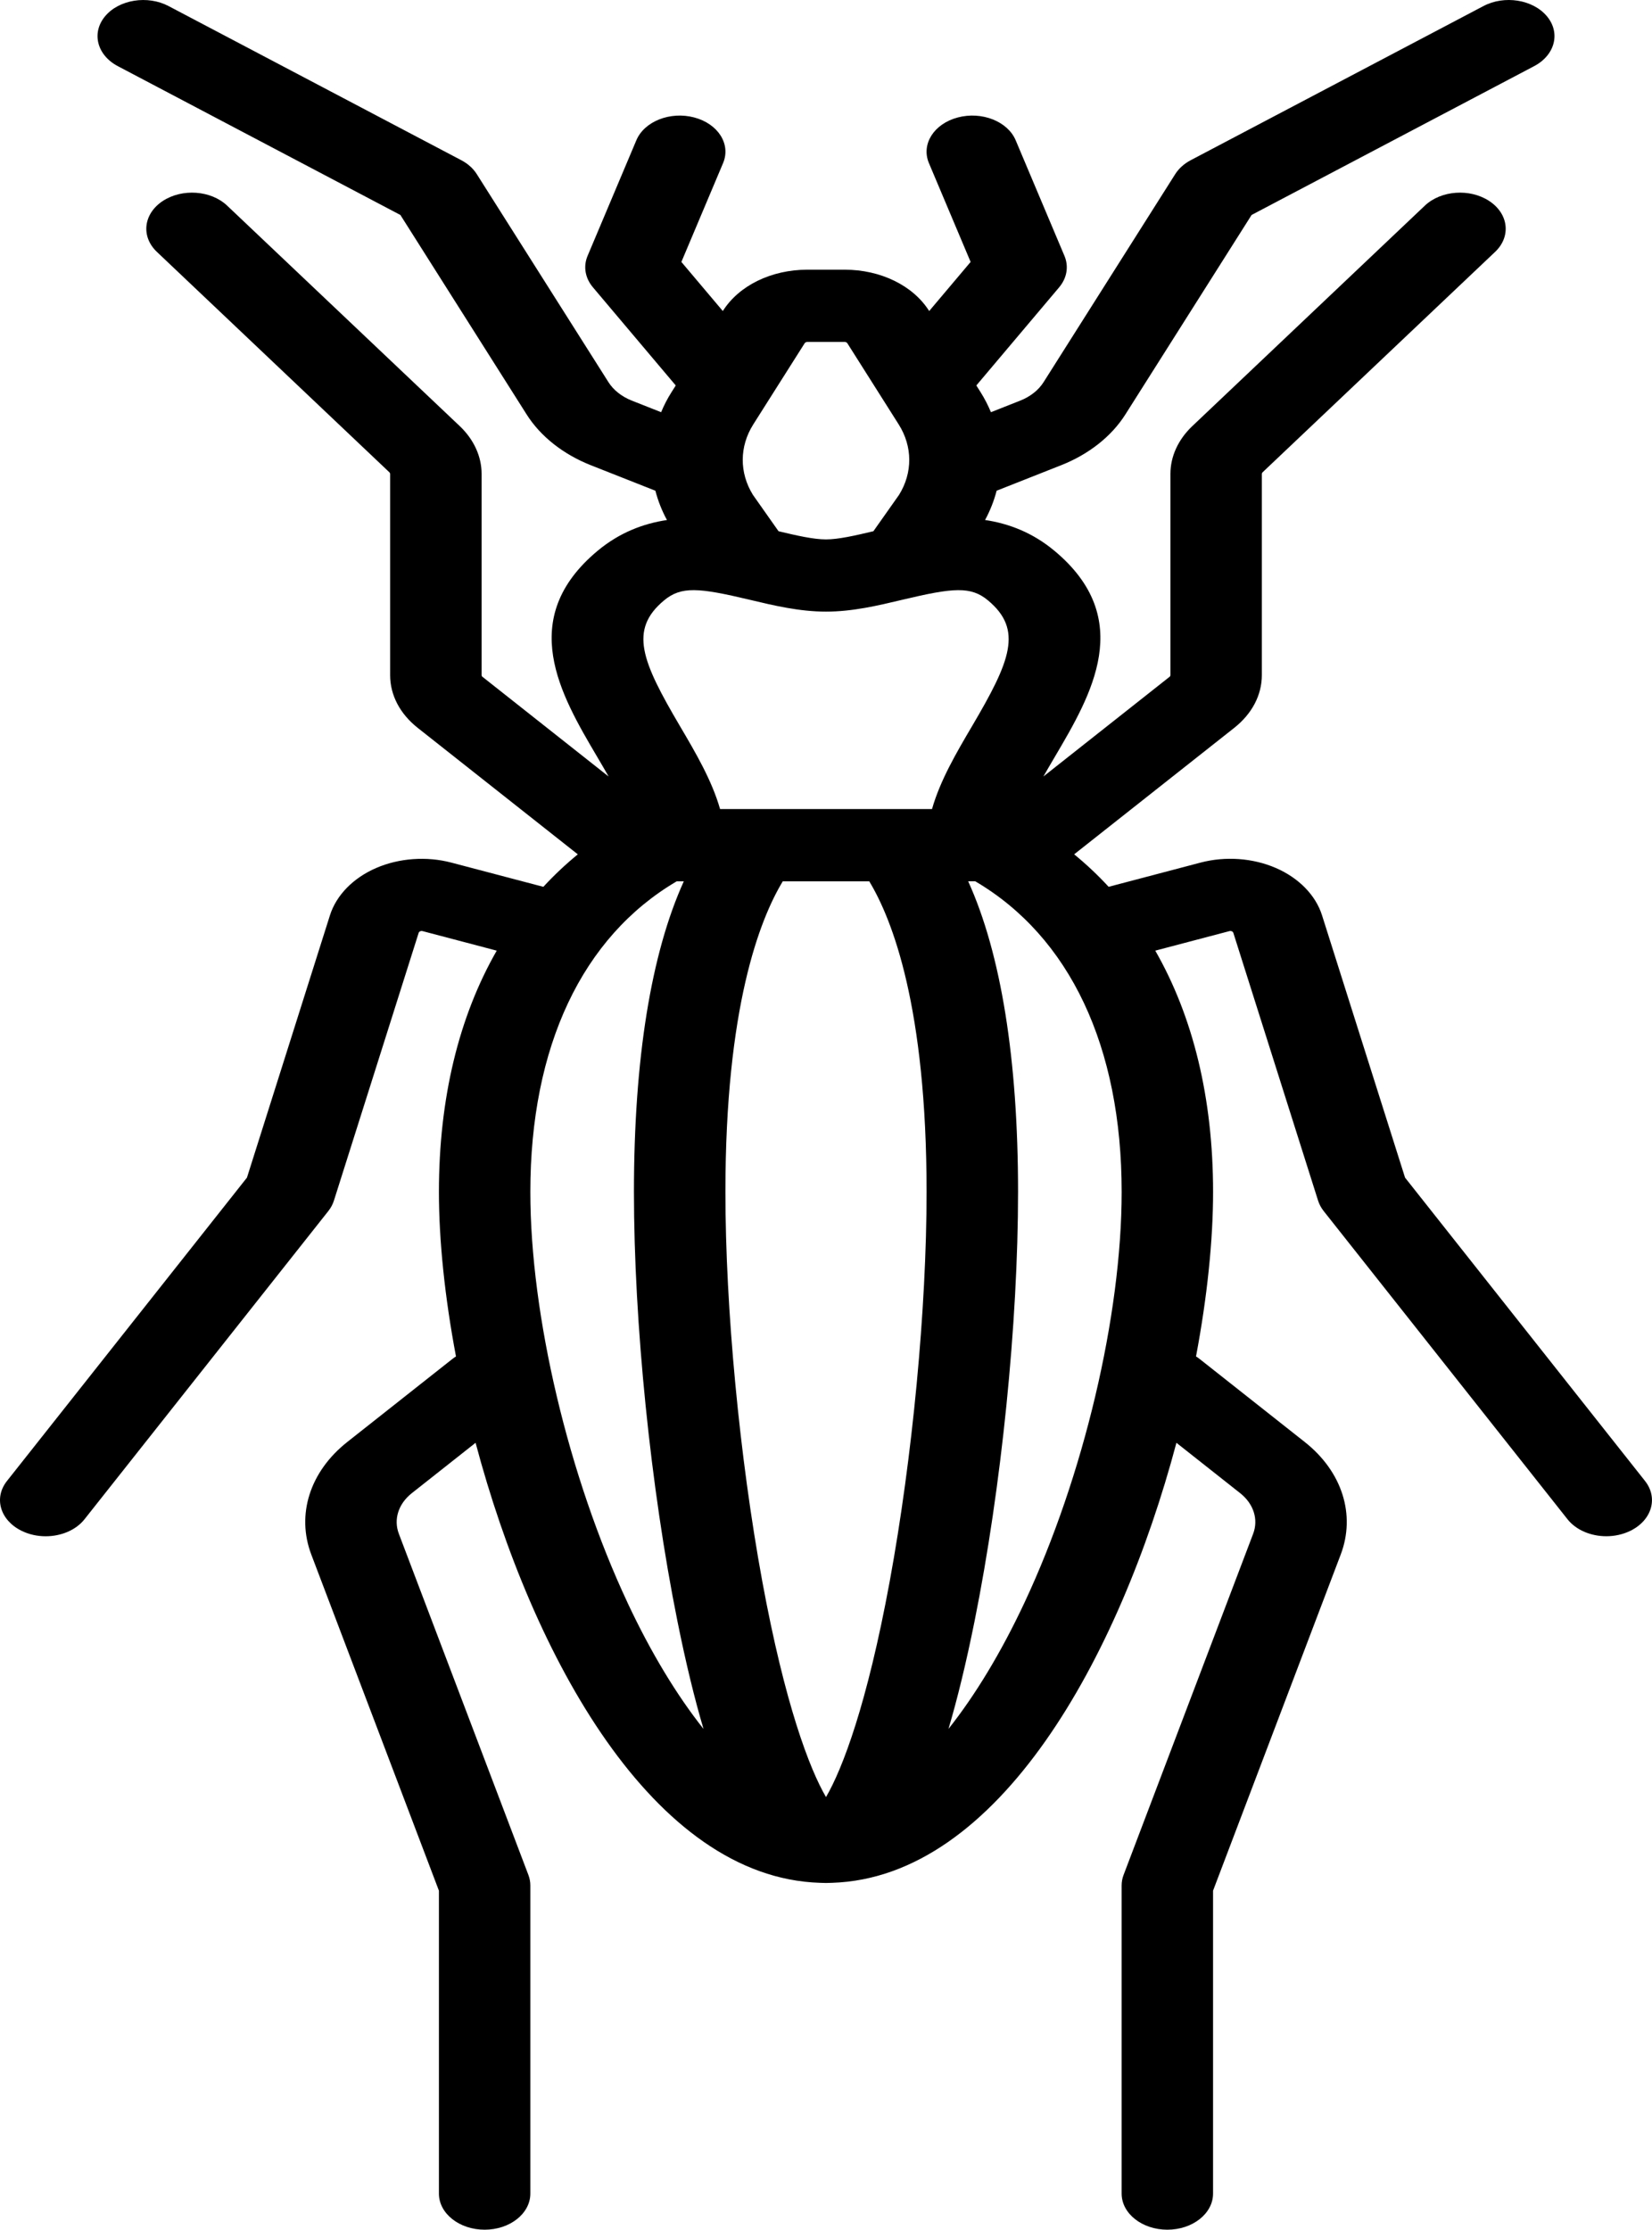 <?xml version="1.0" encoding="UTF-8" standalone="no"?>
<!-- Generator: Adobe Illustrator 19.0.0, SVG Export Plug-In . SVG Version: 6.00 Build 0)  -->

<svg
   xmlns:dc="http://purl.org/dc/elements/1.1/"
   xmlns:cc="http://creativecommons.org/ns#"
   xmlns:rdf="http://www.w3.org/1999/02/22-rdf-syntax-ns#"
   xmlns:svg="http://www.w3.org/2000/svg"
   xmlns="http://www.w3.org/2000/svg"
   xmlns:sodipodi="http://sodipodi.sourceforge.net/DTD/sodipodi-0.dtd"
   xmlns:inkscape="http://www.inkscape.org/namespaces/inkscape"
   version="1.1"
   id="Capa_1"
   x="0px"
   y="0px"
   viewBox="0 0 58.406 78.792"
   xml:space="preserve"
   inkscape:version="0.91 r13725"
   sodipodi:docname="golden-ground-beetle-svgrepo-com.svg"
   width="58.406"
   height="78.792"><defs
     id="defs8426" /><sodipodi:namedview
     pagecolor="#ffffff"
     bordercolor="#666666"
     borderopacity="1"
     objecttolerance="10"
     gridtolerance="10"
     guidetolerance="10"
     inkscape:pageopacity="0"
     inkscape:pageshadow="2"
     inkscape:window-width="1366"
     inkscape:window-height="715"
     id="namedview8424"
     showgrid="false"
     fit-margin-top="0"
     fit-margin-left="0"
     fit-margin-right="0"
     fit-margin-bottom="0"
     inkscape:zoom="1.4417005"
     inkscape:cx="135.50127"
     inkscape:cy="-13.984499"
     inkscape:window-x="0"
     inkscape:window-y="0"
     inkscape:window-maximized="1"
     inkscape:current-layer="Capa_1" /><path
     d="M 58.16,52.334 49.675,41.614 46.74,32.344 C 46.515,31.634 45.92,31.024 45.107,30.672 44.294,30.319 43.323,30.25 42.443,30.482 l -3.248,0.855 C 38.817,30.926 38.41,30.544 37.977,30.189 l 5.657,-4.467 c 0.631,-0.498 0.978,-1.161 0.978,-1.865 l 0,-7.112 c 0,-0.02 0.009,-0.039 0.025,-0.054 L 52.859,8.901 C 53.43,8.359 53.338,7.555 52.652,7.103 51.966,6.652 50.947,6.725 50.375,7.267 l -8.221,7.79 c -0.499,0.473 -0.774,1.073 -0.774,1.688 l 0,7.112 c 0,0.023 -0.011,0.044 -0.031,0.06 l -4.46,3.522 c 0.133,-0.234 0.273,-0.472 0.415,-0.713 1.276,-2.166 2.864,-4.862 -0.031,-7.268 -0.772,-0.641 -1.61,-0.958 -2.446,-1.083 0.182,-0.335 0.317,-0.682 0.409,-1.035 l 2.284,-0.902 c 0.974,-0.384 1.778,-1.02 2.265,-1.789 L 44.25,7.596 54.238,2.338 C 54.981,1.947 55.182,1.155 54.686,0.569 54.191,-0.018 53.188,-0.177 52.445,0.215 L 42.1,5.66 C 41.866,5.783 41.677,5.953 41.551,6.151 l -4.658,7.357 c -0.176,0.278 -0.467,0.508 -0.819,0.647 l -1.04,0.411 c -0.101,-0.242 -0.222,-0.48 -0.368,-0.711 l -0.148,-0.234 2.928,-3.468 C 37.722,9.825 37.791,9.415 37.633,9.041 L 35.909,4.957 C 35.627,4.288 34.711,3.927 33.865,4.15 33.018,4.373 32.56,5.095 32.842,5.764 l 1.474,3.492 -1.465,1.735 -0.002,-0.003 C 32.28,10.089 31.135,9.53 29.862,9.53 l -1.317,0 c -1.274,0 -2.419,0.559 -2.988,1.458 l -0.002,0.003 -1.465,-1.735 1.474,-3.492 C 25.847,5.095 25.389,4.373 24.542,4.15 23.695,3.927 22.78,4.288 22.498,4.957 l -1.724,4.084 c -0.158,0.374 -0.088,0.784 0.189,1.112 l 2.928,3.468 -0.148,0.234 C 23.596,14.085 23.475,14.323 23.374,14.566 L 22.334,14.155 C 21.982,14.016 21.691,13.786 21.514,13.508 L 16.855,6.151 C 16.73,5.953 16.54,5.783 16.306,5.66 L 5.961,0.215 C 5.219,-0.176 4.215,-0.018 3.72,0.569 3.225,1.155 3.425,1.948 4.168,2.339 l 9.988,5.258 4.466,7.053 c 0.487,0.769 1.291,1.404 2.265,1.789 l 2.284,0.902 c 0.092,0.353 0.227,0.7 0.409,1.035 -0.836,0.125 -1.674,0.442 -2.446,1.083 -2.895,2.406 -1.307,5.102 -0.031,7.268 0.142,0.241 0.282,0.479 0.415,0.713 L 17.058,23.917 c -0.02,-0.016 -0.031,-0.037 -0.031,-0.06 l 0,-7.112 c 0,-0.616 -0.275,-1.216 -0.774,-1.689 L 8.031,7.267 C 7.459,6.725 6.44,6.652 5.754,7.103 5.069,7.555 4.976,8.359 5.547,8.901 l 8.221,7.79 c 0.016,0.015 0.025,0.035 0.025,0.055 l 0,7.112 c 0,0.705 0.347,1.367 0.978,1.865 l 5.657,4.467 c -0.433,0.355 -0.84,0.737 -1.218,1.148 l -3.248,-0.855 c -0.88,-0.232 -1.851,-0.162 -2.664,0.19 -0.813,0.352 -1.408,0.962 -1.633,1.672 L 8.731,41.614 0.246,52.334 c -0.473,0.598 -0.243,1.385 0.514,1.759 0.266,0.132 0.563,0.194 0.855,0.194 0.539,0 1.066,-0.213 1.372,-0.6 L 11.608,42.795 c 0.09,-0.114 0.156,-0.237 0.197,-0.367 l 2.997,-9.465 c 0.003,-0.01 0.011,-0.036 0.053,-0.054 0.041,-0.018 0.074,-0.009 0.086,-0.006 l 2.621,0.69 c -1.34,2.335 -2.044,5.22 -2.044,8.526 0,1.713 0.206,3.711 0.603,5.813 -0.045,0.028 -0.088,0.059 -0.129,0.091 l -3.716,2.934 c -1.319,1.042 -1.806,2.566 -1.27,3.977 l 4.512,11.877 0,10.704 c 0,0.705 0.724,1.276 1.616,1.276 0.893,0 1.616,-0.571 1.616,-1.276 l 0,-10.891 c 0,-0.124 -0.023,-0.248 -0.068,-0.367 L 14.102,54.201 C 13.908,53.691 14.084,53.139 14.561,52.763 l 2.253,-1.779 c 2.015,7.574 6.287,15.361 12.172,15.549 0.073,0.004 0.145,0.006 0.217,0.006 0.072,0 0.145,-0.002 0.217,-0.006 5.884,-0.188 10.157,-7.975 12.172,-15.549 l 2.253,1.779 c 0.477,0.377 0.653,0.928 0.459,1.438 l -4.581,12.056 c -0.045,0.119 -0.068,0.243 -0.068,0.367 l 0,10.891 c 0,0.705 0.724,1.276 1.616,1.276 0.893,0 1.616,-0.571 1.616,-1.276 l 0,-10.704 4.513,-11.877 c 0.536,-1.411 0.05,-2.935 -1.27,-3.977 l -3.716,-2.934 c -0.041,-0.033 -0.085,-0.063 -0.129,-0.091 0.396,-2.102 0.603,-4.1 0.603,-5.813 0,-3.305 -0.705,-6.191 -2.044,-8.526 l 2.621,-0.69 c 0.012,-0.003 0.045,-0.012 0.086,0.006 0.041,0.018 0.05,0.044 0.053,0.054 l 2.997,9.465 c 0.041,0.13 0.108,0.254 0.197,0.367 l 8.621,10.891 c 0.307,0.387 0.833,0.6 1.372,0.6 0.292,0 0.589,-0.063 0.855,-0.194 0.756,-0.373 0.986,-1.161 0.513,-1.759 z m -25.401,-10.215 c 0,4.115 -0.499,9.387 -1.303,13.759 -0.799,4.343 -1.669,6.627 -2.253,7.625 -0.583,-0.998 -1.454,-3.282 -2.253,-7.625 -0.804,-4.372 -1.303,-9.644 -1.303,-13.759 0,-6.519 1.209,-9.623 2.028,-10.976 l 3.057,0 c 0.819,1.353 2.027,4.457 2.027,10.976 z m -4.214,-30.036 1.317,0 c 0.041,0 0.078,0.018 0.096,0.047 l 1.815,2.867 c 0.493,0.779 0.498,1.707 0.014,2.488 l -0.908,1.287 c -0.637,0.151 -1.234,0.289 -1.677,0.289 -0.442,0 -1.04,-0.137 -1.677,-0.289 L 26.618,17.485 c -0.483,-0.781 -0.478,-1.71 0.014,-2.488 L 28.448,12.13 c 0.019,-0.029 0.056,-0.047 0.097,-0.047 z m -5.066,9.132 c 0.603,-0.501 1.217,-0.452 3.018,-0.023 0.868,0.207 1.765,0.421 2.707,0.421 0.942,0 1.839,-0.214 2.707,-0.421 1.8,-0.429 2.415,-0.478 3.018,0.023 1.249,1.038 0.79,2.148 -0.556,4.434 -0.561,0.952 -1.134,1.928 -1.422,2.941 l -7.493,0 C 25.168,27.576 24.595,26.601 24.034,25.649 22.689,23.364 22.229,22.254 23.479,21.215 Z m -1.294,35.416 c -2.086,-4.45 -3.435,-10.146 -3.435,-14.512 0,-5.135 1.833,-9.012 5.175,-10.976 l 0.251,0 c -1.158,2.55 -1.763,6.282 -1.763,10.976 0,4.637 0.588,10.444 1.535,15.156 0.302,1.5 0.61,2.761 0.925,3.821 -0.94,-1.183 -1.858,-2.692 -2.689,-4.465 z m 11.348,4.465 c 0.314,-1.06 0.623,-2.321 0.925,-3.821 0.947,-4.712 1.535,-10.519 1.535,-15.156 0,-4.694 -0.605,-8.426 -1.763,-10.976 l 0.251,0 c 3.342,1.964 5.175,5.841 5.175,10.976 0,4.366 -1.348,10.063 -3.435,14.512 -0.831,1.773 -1.749,3.282 -2.689,4.465 z"
     id="path8392"
     inkscape:connector-curvature="0" /><g
     id="g8394"
     transform="translate(-95.999,7.548543e-4)" /><g
     id="g8396"
     transform="translate(-95.999,7.548543e-4)" /><g
     id="g8398"
     transform="translate(-95.999,7.548543e-4)" /><g
     id="g8400"
     transform="translate(-95.999,7.548543e-4)" /><g
     id="g8402"
     transform="translate(-95.999,7.548543e-4)" /><g
     id="g8404"
     transform="translate(-95.999,7.548543e-4)" /><g
     id="g8406"
     transform="translate(-95.999,7.548543e-4)" /><g
     id="g8408"
     transform="translate(-95.999,7.548543e-4)" /><g
     id="g8410"
     transform="translate(-95.999,7.548543e-4)" /><g
     id="g8412"
     transform="translate(-95.999,7.548543e-4)" /><g
     id="g8414"
     transform="translate(-95.999,7.548543e-4)" /><g
     id="g8416"
     transform="translate(-95.999,7.548543e-4)" /><g
     id="g8418"
     transform="translate(-95.999,7.548543e-4)" /><g
     id="g8420"
     transform="translate(-95.999,7.548543e-4)" /><g
     id="g8422"
     transform="translate(-95.999,7.548543e-4)" /></svg>